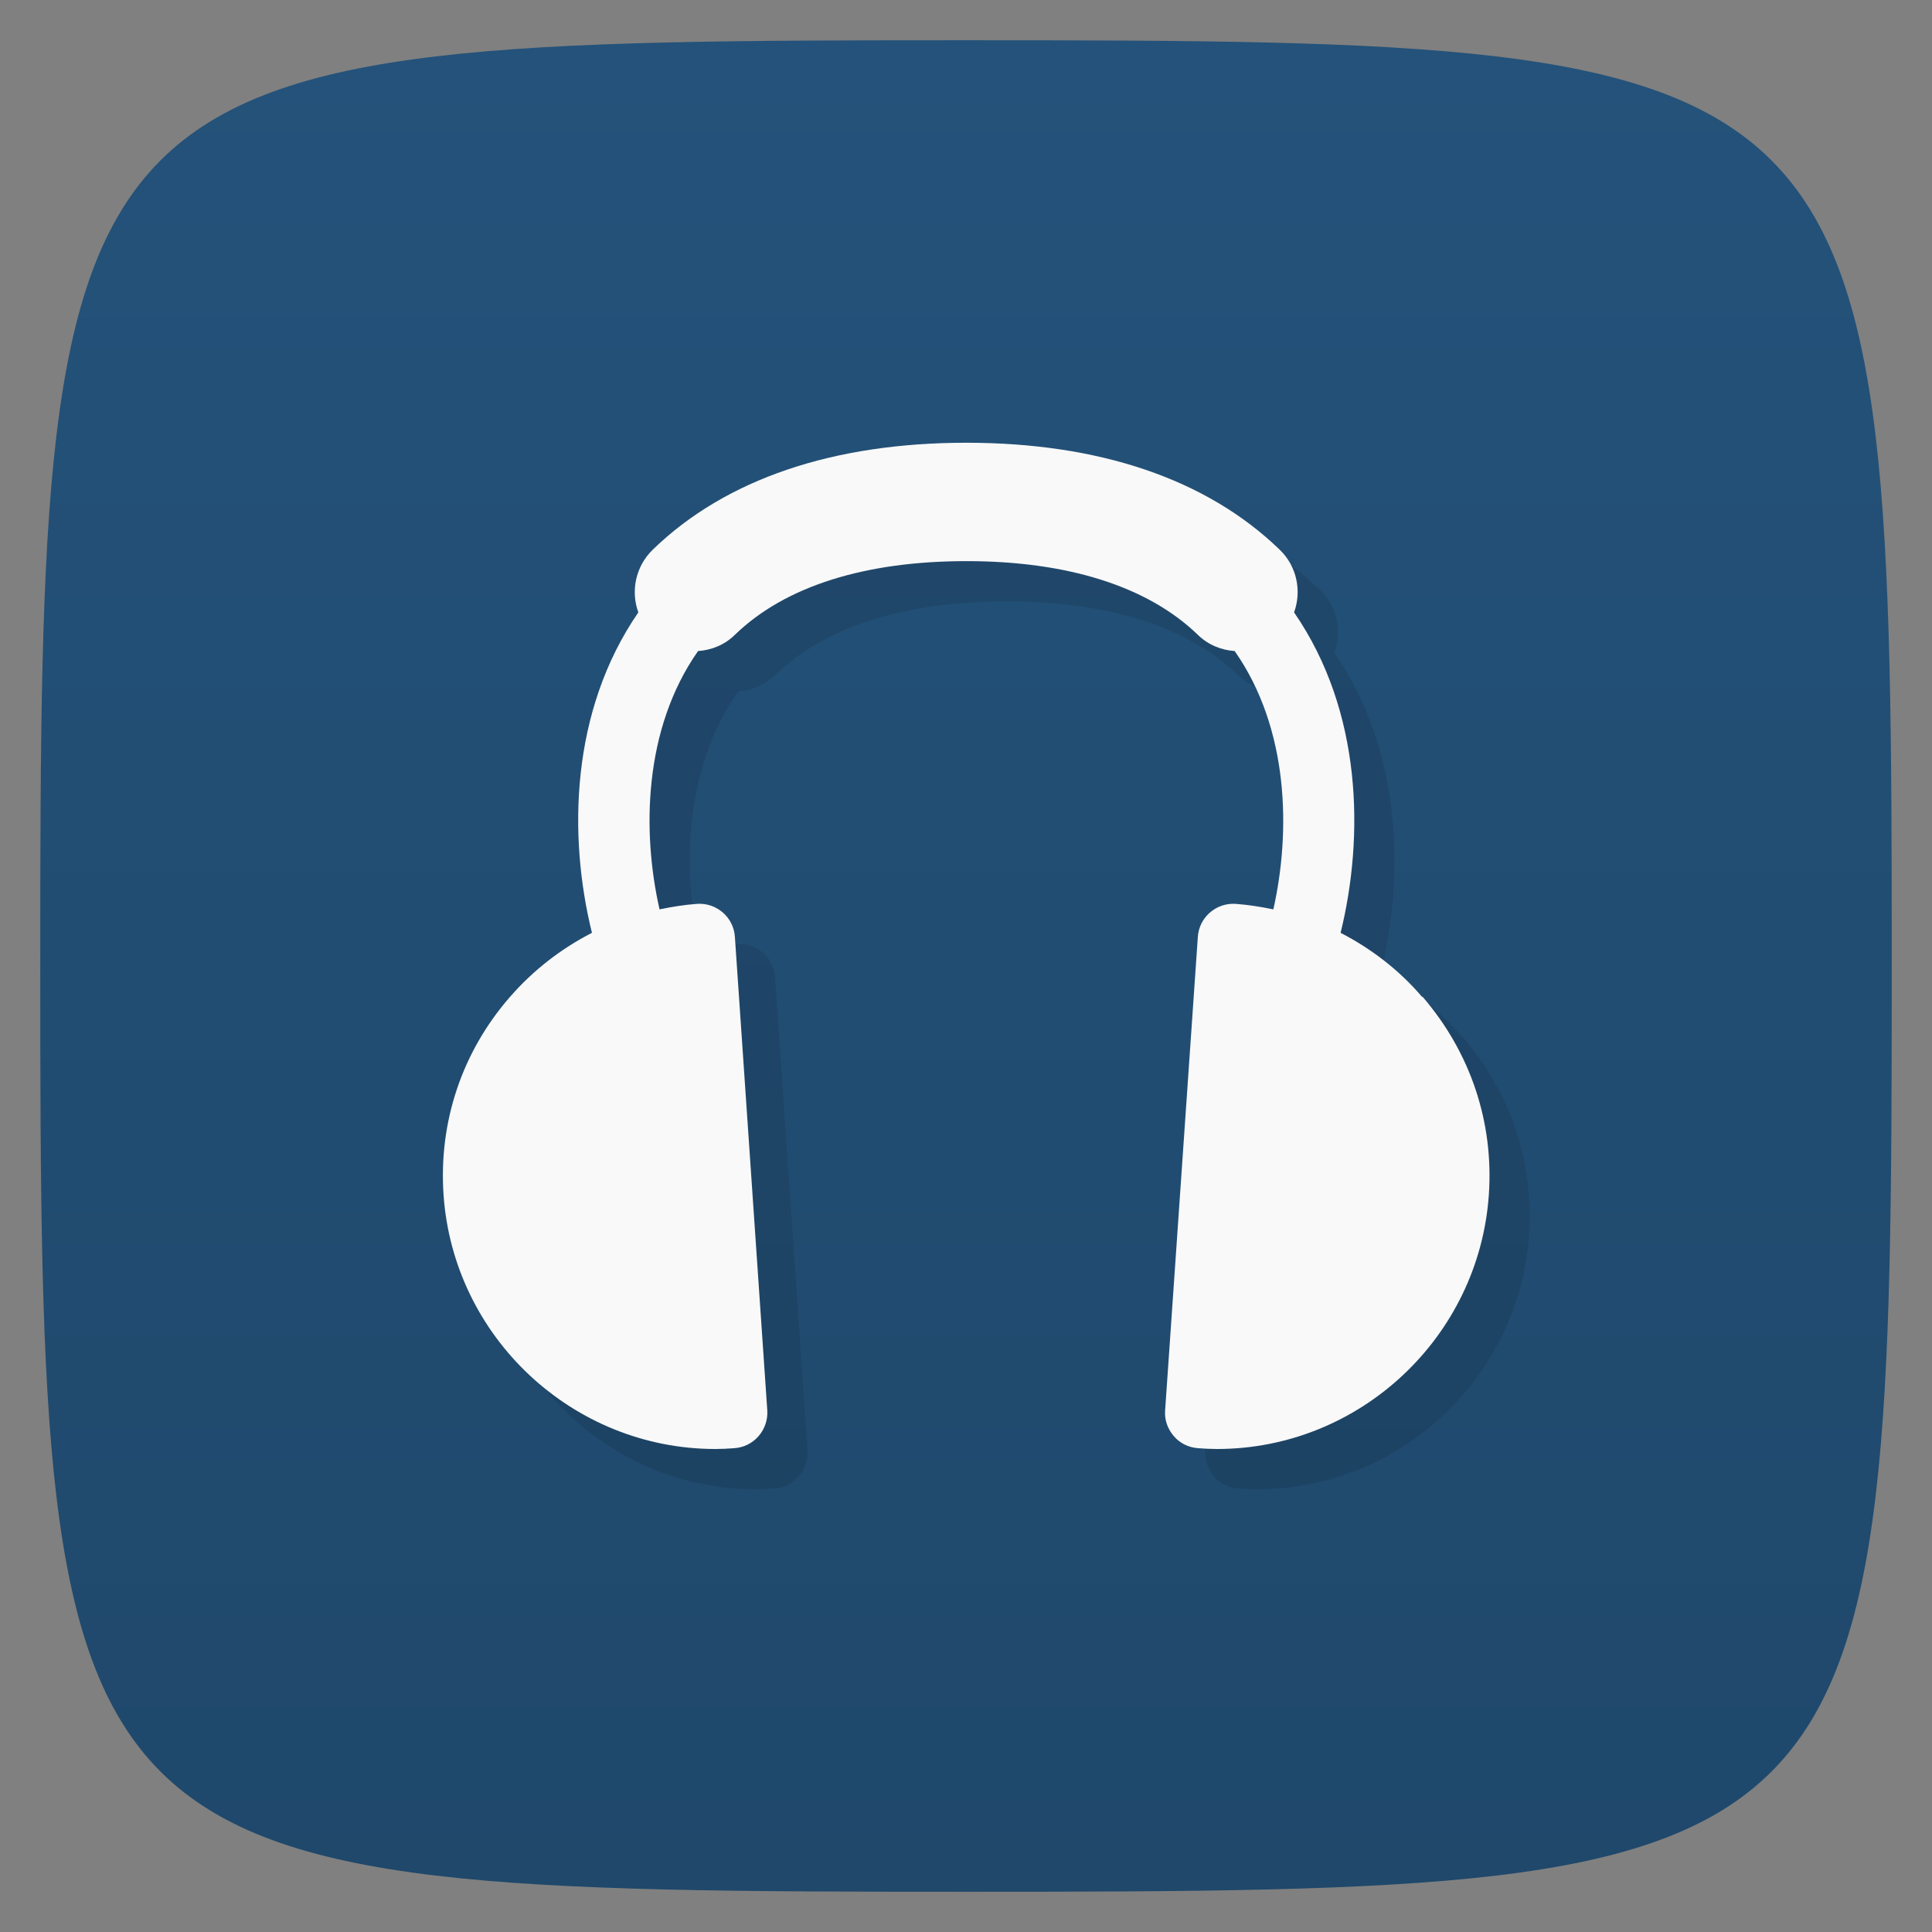 <svg viewBox="0 0 48 48" xmlns="http://www.w3.org/2000/svg" xmlns:xlink="http://www.w3.org/1999/xlink">
  <rect x="0" y="0" width="48" height="48" fill="#808080" stroke="none"/>
  <linearGradient id="a" gradientTransform="matrix(0 -1 1 0 -0 48)" gradientUnits="userSpaceOnUse" x1="1" x2="47">
    <stop offset="0" stop-color="#1f486b"/>
    <stop offset="1" stop-color="#24527a"/>
  </linearGradient>
  <path d="m47 24c0 22.703-.297 23-23 23-22.703 0-23-.297-23-23 0-22.703.297-23 23-23 22.703 0 23 .297 23 23z" fill="url(#a)"/>
  <path d="m35.33 24.766c-.57-.668-1.266-1.199-2.023-1.59.586-2.387.543-5.5-1.156-7.961.191-.527.074-1.145-.359-1.559-1.82-1.762-4.5-2.656-7.785-2.656-3.285 0-5.969.891-7.789 2.656-.43.418-.551 1.031-.359 1.559-1.695 2.461-1.742 5.574-1.152 7.961-.762.391-1.453.922-2.035 1.59-1.191 1.363-1.777 3.109-1.652 4.918.242 3.539 3.211 6.316 6.754 6.316.156 0 .313-.008.469-.02.234-.016.449-.121.605-.301.152-.176.23-.406.215-.637l-.805-11.766c-.031-.488-.457-.852-.938-.82-.32.023-.629.074-.934.137-.438-1.93-.398-4.488.957-6.418.336-.023.66-.152.918-.406 1.254-1.215 3.25-1.828 5.75-1.828 2.492 0 4.492.617 5.746 1.828.258.254.586.383.918.406 1.355 1.934 1.395 4.488.961 6.418-.309-.063-.617-.113-.938-.137-.48-.031-.906.332-.938.82l-.813 11.766c-.02.234.066.465.215.637.152.18.371.285.605.301.156.012.313.02.469.02 3.543 0 6.508-2.773 6.754-6.316.125-1.809-.461-3.543-1.645-4.918m-.016 0" opacity=".1" transform="translate(1 1)"/>
  <path d="m35.33 24.766c-.57-.668-1.266-1.199-2.023-1.59.586-2.387.543-5.5-1.156-7.961.191-.527.074-1.145-.359-1.559-1.82-1.762-4.5-2.656-7.785-2.656-3.285 0-5.969.891-7.789 2.656-.43.418-.551 1.031-.359 1.559-1.695 2.461-1.742 5.574-1.152 7.961-.762.391-1.453.922-2.035 1.59-1.191 1.363-1.777 3.109-1.652 4.918.242 3.539 3.211 6.316 6.754 6.316.156 0 .313-.008.469-.02.234-.016.449-.121.605-.301.152-.176.23-.406.215-.637l-.805-11.766c-.031-.488-.457-.852-.938-.82-.32.023-.629.074-.934.137-.438-1.93-.398-4.488.957-6.418.336-.023.66-.152.918-.406 1.254-1.215 3.25-1.828 5.75-1.828 2.492 0 4.492.617 5.746 1.828.258.254.586.383.918.406 1.355 1.934 1.395 4.488.961 6.418-.309-.063-.617-.113-.938-.137-.48-.031-.906.332-.938.82l-.813 11.766c-.02.234.066.465.215.637.152.18.371.285.605.301.156.012.313.02.469.02 3.543 0 6.508-2.773 6.754-6.316.125-1.809-.461-3.543-1.645-4.918m-.016 0" fill="#f9f9f9"/>
</svg>
